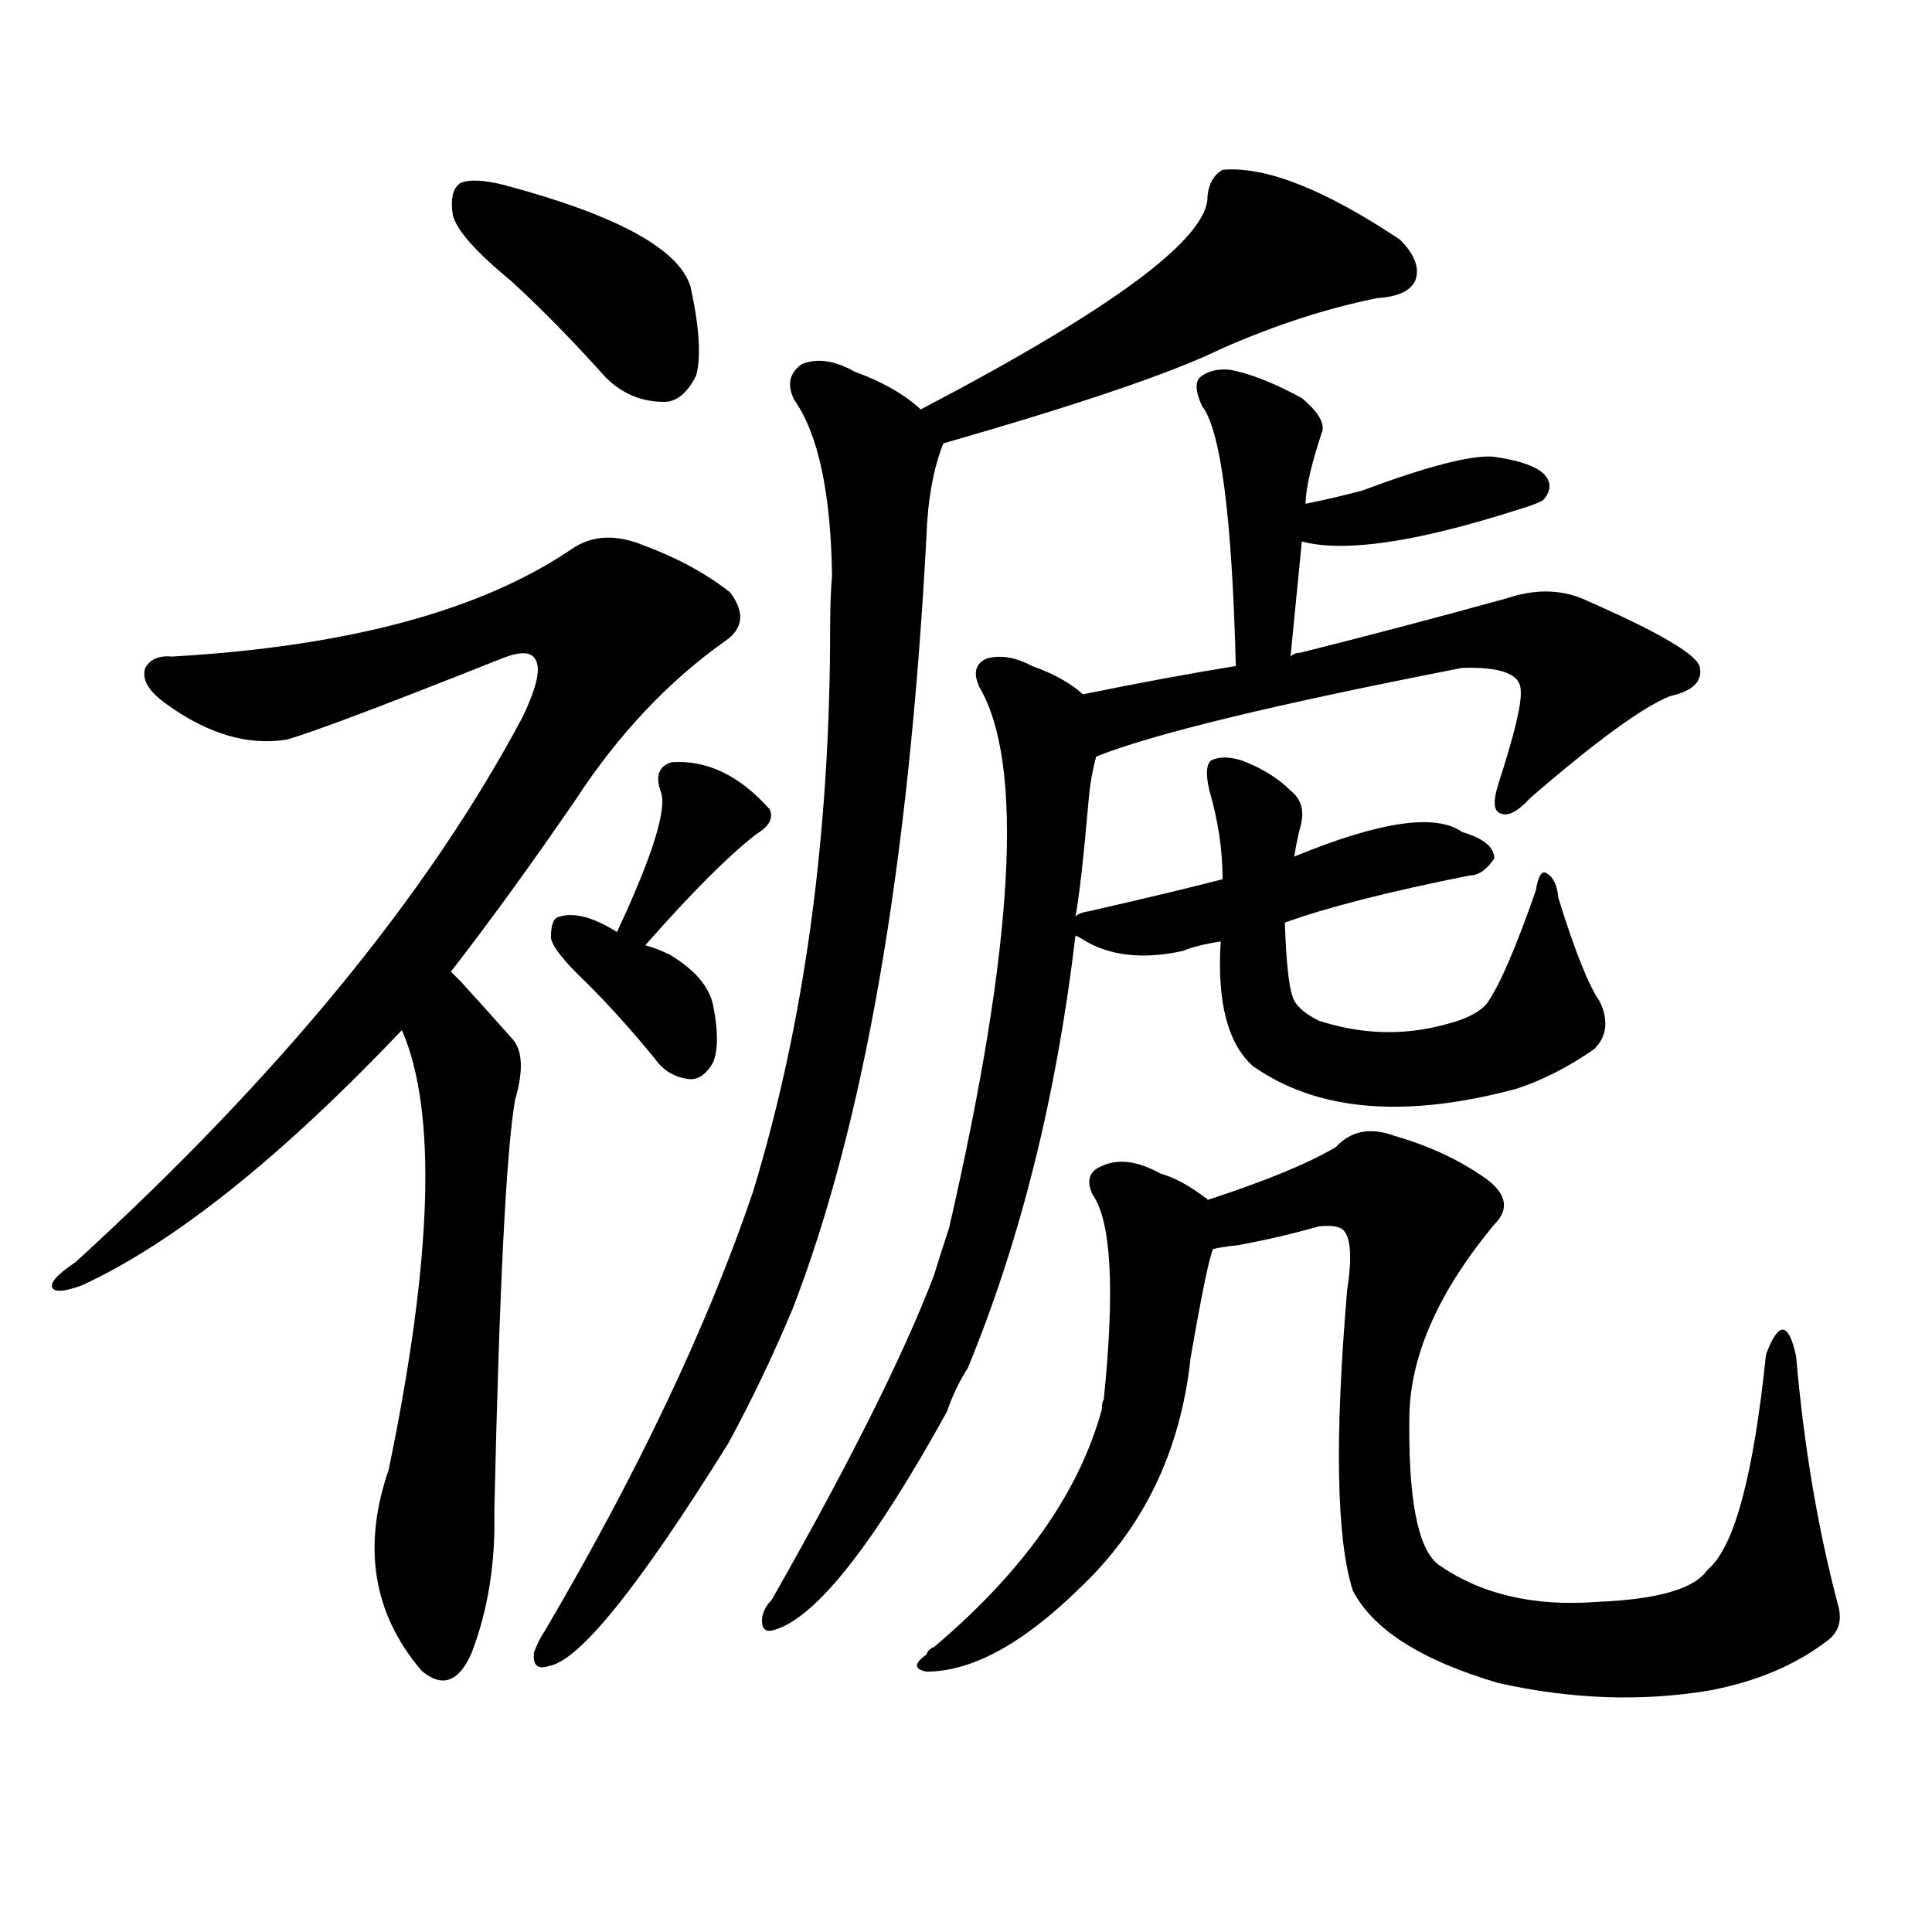 <svg version="1.1" viewBox="0 0 1024 1024" xmlns="http://www.w3.org/2000/svg">
  
  <g transform="scale(1, -1) translate(0, -900)">
    <style type="text/css">
        .origin {display:none;}
        .hide {display:none;}
        .stroke {fill: #000000;}
    </style>

    <path d="M 271 751 Q 295 729 321 700 Q 334 687 352 687 Q 362 687 369 701 Q 373 716 366 748 Q 357 778 267 802 Q 251 806 244 803 Q 238 799 240 786 Q 243 774 271 751 Z" fill="lightgray" class="stroke"/>
    <path d="M 239 385 Q 270 425 305 476 Q 339 528 384 560 Q 399 570 387 586 Q 368 601 341 611 Q 319 620 303 609 Q 231 560 91 552 Q 81 553 77 546 Q 74 537 88 527 Q 121 503 152 508 Q 173 514 266 551 Q 281 557 284 550 Q 288 543 277 520 Q 202 379 40 231 Q 25 221 28 217 Q 31 214 44 219 Q 117 253 213 354 L 239 385 Z" fill="lightgray" class="stroke"/>
    <path d="M 213 354 Q 241 290 206 121 Q 185 60 223 15 L 224 14 Q 240 1 250 24 Q 263 58 262 99 Q 266 277 273 317 Q 280 341 271 350 Q 255 368 244 380 Q 241 383 239 385 C 218 407 203 382 213 354 Z" fill="lightgray" class="stroke"/>
    <path d="M 342 399 Q 379 441 401 458 Q 411 464 408 471 Q 384 498 356 496 Q 346 493 350 481 Q 356 468 327 406 C 314 379 322 377 342 399 Z" fill="lightgray" class="stroke"/>
    <path d="M 327 406 Q 308 418 296 414 Q 292 413 292 403 Q 293 396 311 379 Q 329 361 347 339 Q 354 329 366 328 Q 373 328 378 337 Q 382 347 378 367 Q 375 382 355 394 Q 349 397 342 399 L 327 406 Z" fill="lightgray" class="stroke"/>
    <path d="M 500 665 Q 608 696 647 715 Q 690 734 730 742 Q 746 743 750 751 Q 754 761 742 773 Q 682 813 648 810 Q 641 806 640 796 Q 641 763 488 683 C 461 669 471 657 500 665 Z" fill="lightgray" class="stroke"/>
    <path d="M 488 683 Q 475 695 453 703 Q 437 712 425 707 Q 415 700 421 688 Q 440 661 441 595 Q 440 583 440 568 Q 440 402 399 268 Q 363 162 289 36 Q 285 30 283 24 Q 282 14 291 17 Q 315 21 386 135 Q 404 168 420 206 Q 477 353 491 615 Q 492 645 500 665 C 502 673 502 673 488 683 Z" fill="lightgray" class="stroke"/>
    <path d="M 684 552 Q 687 583 690 613 L 692 633 Q 692 645 701 672 Q 702 679 690 689 Q 668 701 652 704 Q 642 705 636 700 Q 632 696 637 685 Q 652 666 655 547 C 656 517 681 522 684 552 Z" fill="lightgray" class="stroke"/>
    <path d="M 690 613 Q 724 604 805 630 Q 815 633 818 635 Q 824 642 819 648 Q 813 655 791 658 Q 773 659 722 640 Q 707 636 692 633 C 663 627 661 620 690 613 Z" fill="lightgray" class="stroke"/>
    <path d="M 581 499 Q 626 517 775 546 Q 806 547 806 534 Q 807 524 794 484 Q 790 471 795 469 Q 801 466 811 477 Q 863 522 885 531 Q 903 535 901 546 Q 900 556 838 583 Q 820 590 799 583 Q 741 567 689 554 Q 686 554 684 552 L 655 547 Q 618 541 574 532 C 545 526 553 489 581 499 Z" fill="lightgray" class="stroke"/>
    <path d="M 570 414 Q 573 430 577 476 Q 578 488 581 499 C 586 524 586 524 574 532 Q 564 541 547 547 Q 534 554 523 551 Q 514 547 519 536 Q 555 475 503 249 Q 499 237 495 224 Q 471 161 409 52 Q 405 48 404 43 Q 403 34 410 36 Q 443 45 502 152 Q 506 164 513 175 Q 555 277 570 404 L 570 414 Z" fill="lightgray" class="stroke"/>
    <path d="M 681 411 Q 714 423 779 436 Q 786 436 792 445 Q 792 454 775 459 Q 754 474 686 446 L 648 434 Q 621 427 577 417 Q 571 416 570 414 C 560 409 560 409 570 404 Q 571 404 574 402 Q 595 389 627 396 Q 634 399 647 401 L 681 411 Z" fill="lightgray" class="stroke"/>
    <path d="M 848 369 Q 839 382 826 424 Q 825 434 820 437 Q 816 440 814 428 Q 798 382 788 368 Q 782 361 766 357 Q 733 348 699 359 Q 687 365 685 372 Q 682 381 681 411 L 686 446 Q 687 453 689 461 Q 693 474 684 481 Q 674 491 658 497 Q 648 500 642 497 Q 638 494 641 481 Q 648 457 648 434 L 647 401 Q 644 353 664 335 Q 715 299 804 323 Q 825 330 845 344 Q 855 354 848 369 Z" fill="lightgray" class="stroke"/>
    <path d="M 640 264 Q 640 265 639 265 Q 626 275 615 278 Q 597 288 584 282 Q 574 278 579 267 Q 594 246 585 158 Q 584 157 584 153 Q 566 87 495 27 Q 492 26 491 23 Q 481 16 491 14 Q 527 14 572 58 Q 623 106 631 180 Q 640 232 643 238 C 649 258 649 258 640 264 Z" fill="lightgray" class="stroke"/>
    <path d="M 643 238 Q 647 239 656 240 Q 678 244 699 250 Q 709 251 712 248 Q 718 242 714 216 Q 704 98 717 57 Q 733 26 794 8 Q 852 -5 906 4 Q 943 11 968 30 Q 978 37 974 50 Q 958 111 952 181 Q 946 209 936 182 Q 926 85 905 68 Q 895 53 847 51 Q 796 47 762 71 Q 746 84 747 150 Q 748 198 792 251 Q 804 263 788 275 Q 767 290 739 298 Q 720 305 708 292 Q 686 279 640 264 C 612 254 613 233 643 238 Z" fill="lightgray" class="stroke"/></g>
</svg>